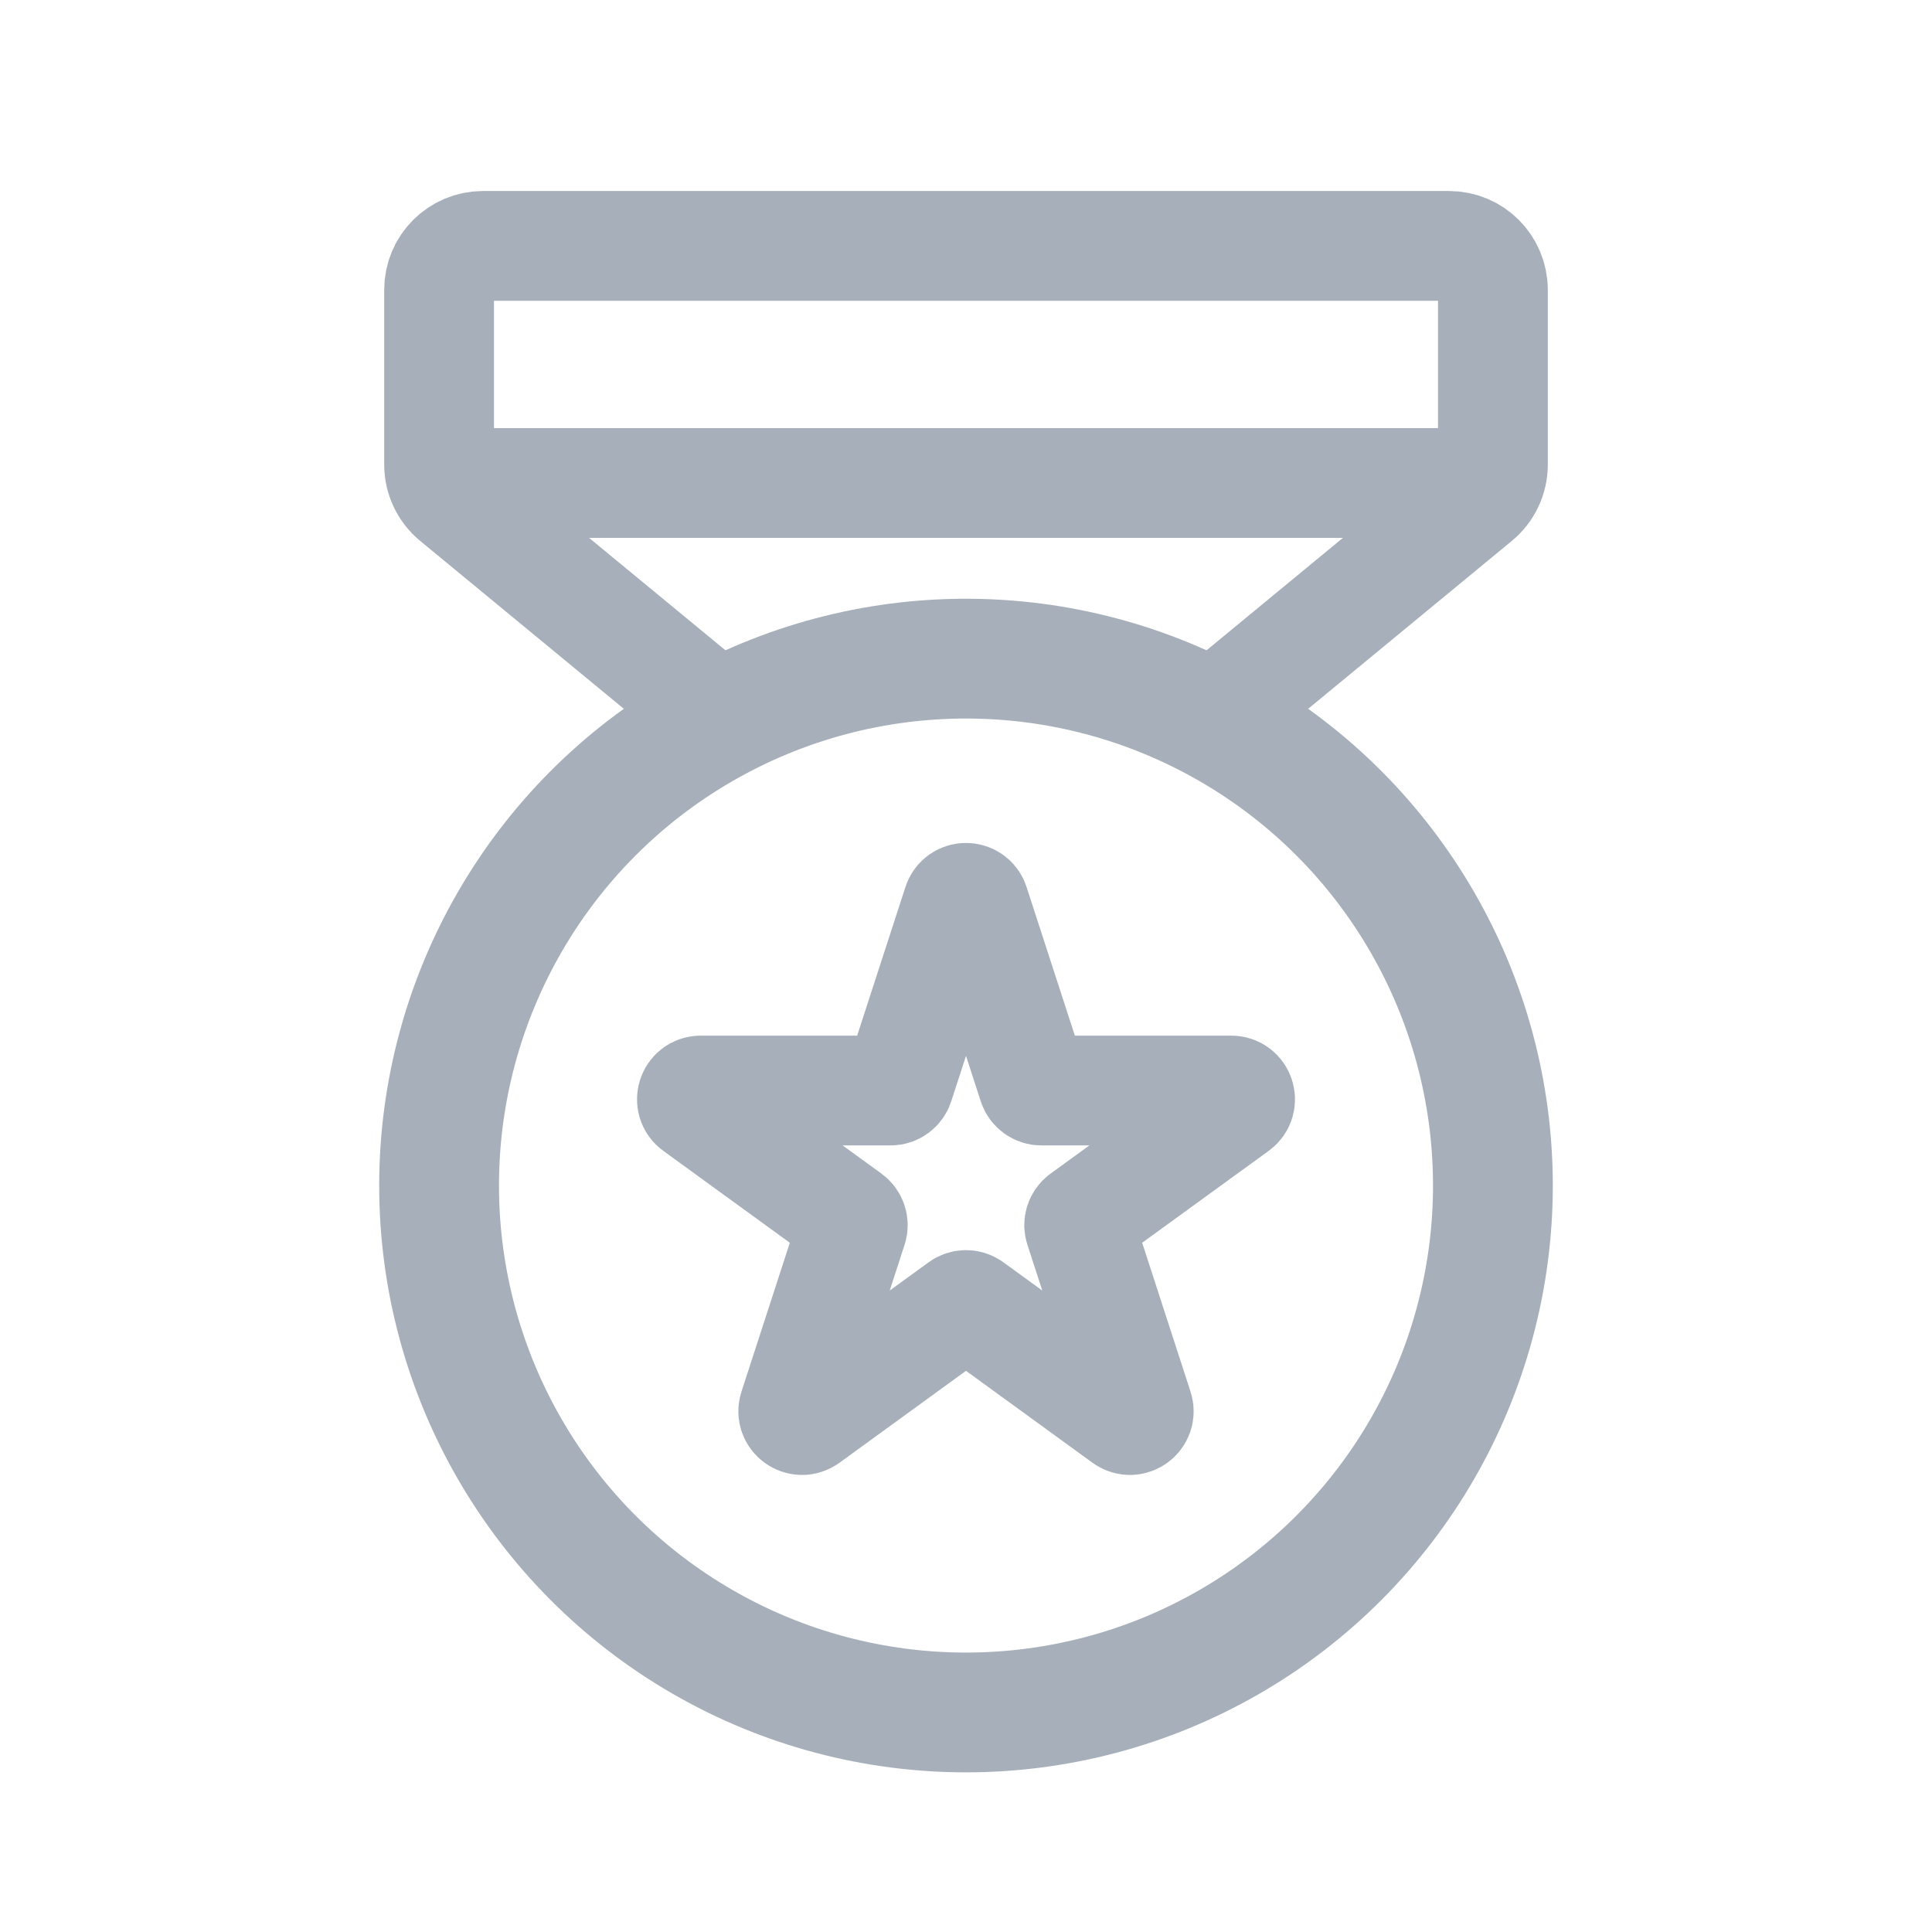 <svg width="22" height="22" viewBox="0 0 22 22" fill="none" xmlns="http://www.w3.org/2000/svg">
<path d="M10.905 10.293C10.935 10.201 11.065 10.201 11.095 10.293L11.763 12.349C11.777 12.39 11.815 12.418 11.858 12.418H14.021C14.118 12.418 14.158 12.542 14.08 12.599L12.33 13.87C12.295 13.896 12.28 13.941 12.294 13.982L12.962 16.039C12.992 16.131 12.887 16.208 12.808 16.151L11.059 14.88C11.024 14.854 10.976 14.854 10.941 14.88L9.192 16.151C9.113 16.208 9.008 16.131 9.038 16.039L9.706 13.982C9.719 13.941 9.705 13.896 9.67 13.87L7.92 12.599C7.842 12.542 7.882 12.418 7.979 12.418H10.142C10.185 12.418 10.223 12.39 10.237 12.349L10.905 10.293Z" stroke="#A7AFBB" stroke-width="1.25"/>
<circle cx="11" cy="13.5" r="6" stroke="#A7AFBB" stroke-width="1.364"/>
<path d="M8 8L5.182 5.677C5.067 5.582 5 5.441 5 5.291V3.3C5 3.024 5.224 2.8 5.5 2.8H16.5C16.776 2.8 17 3.024 17 3.3V5.291C17 5.441 16.933 5.582 16.818 5.677L14 8" stroke="#A7AFBB" stroke-width="1.25"/>
<path d="M5 5.5H17" stroke="#A7AFBB" stroke-width="1.25"/>
</svg>
